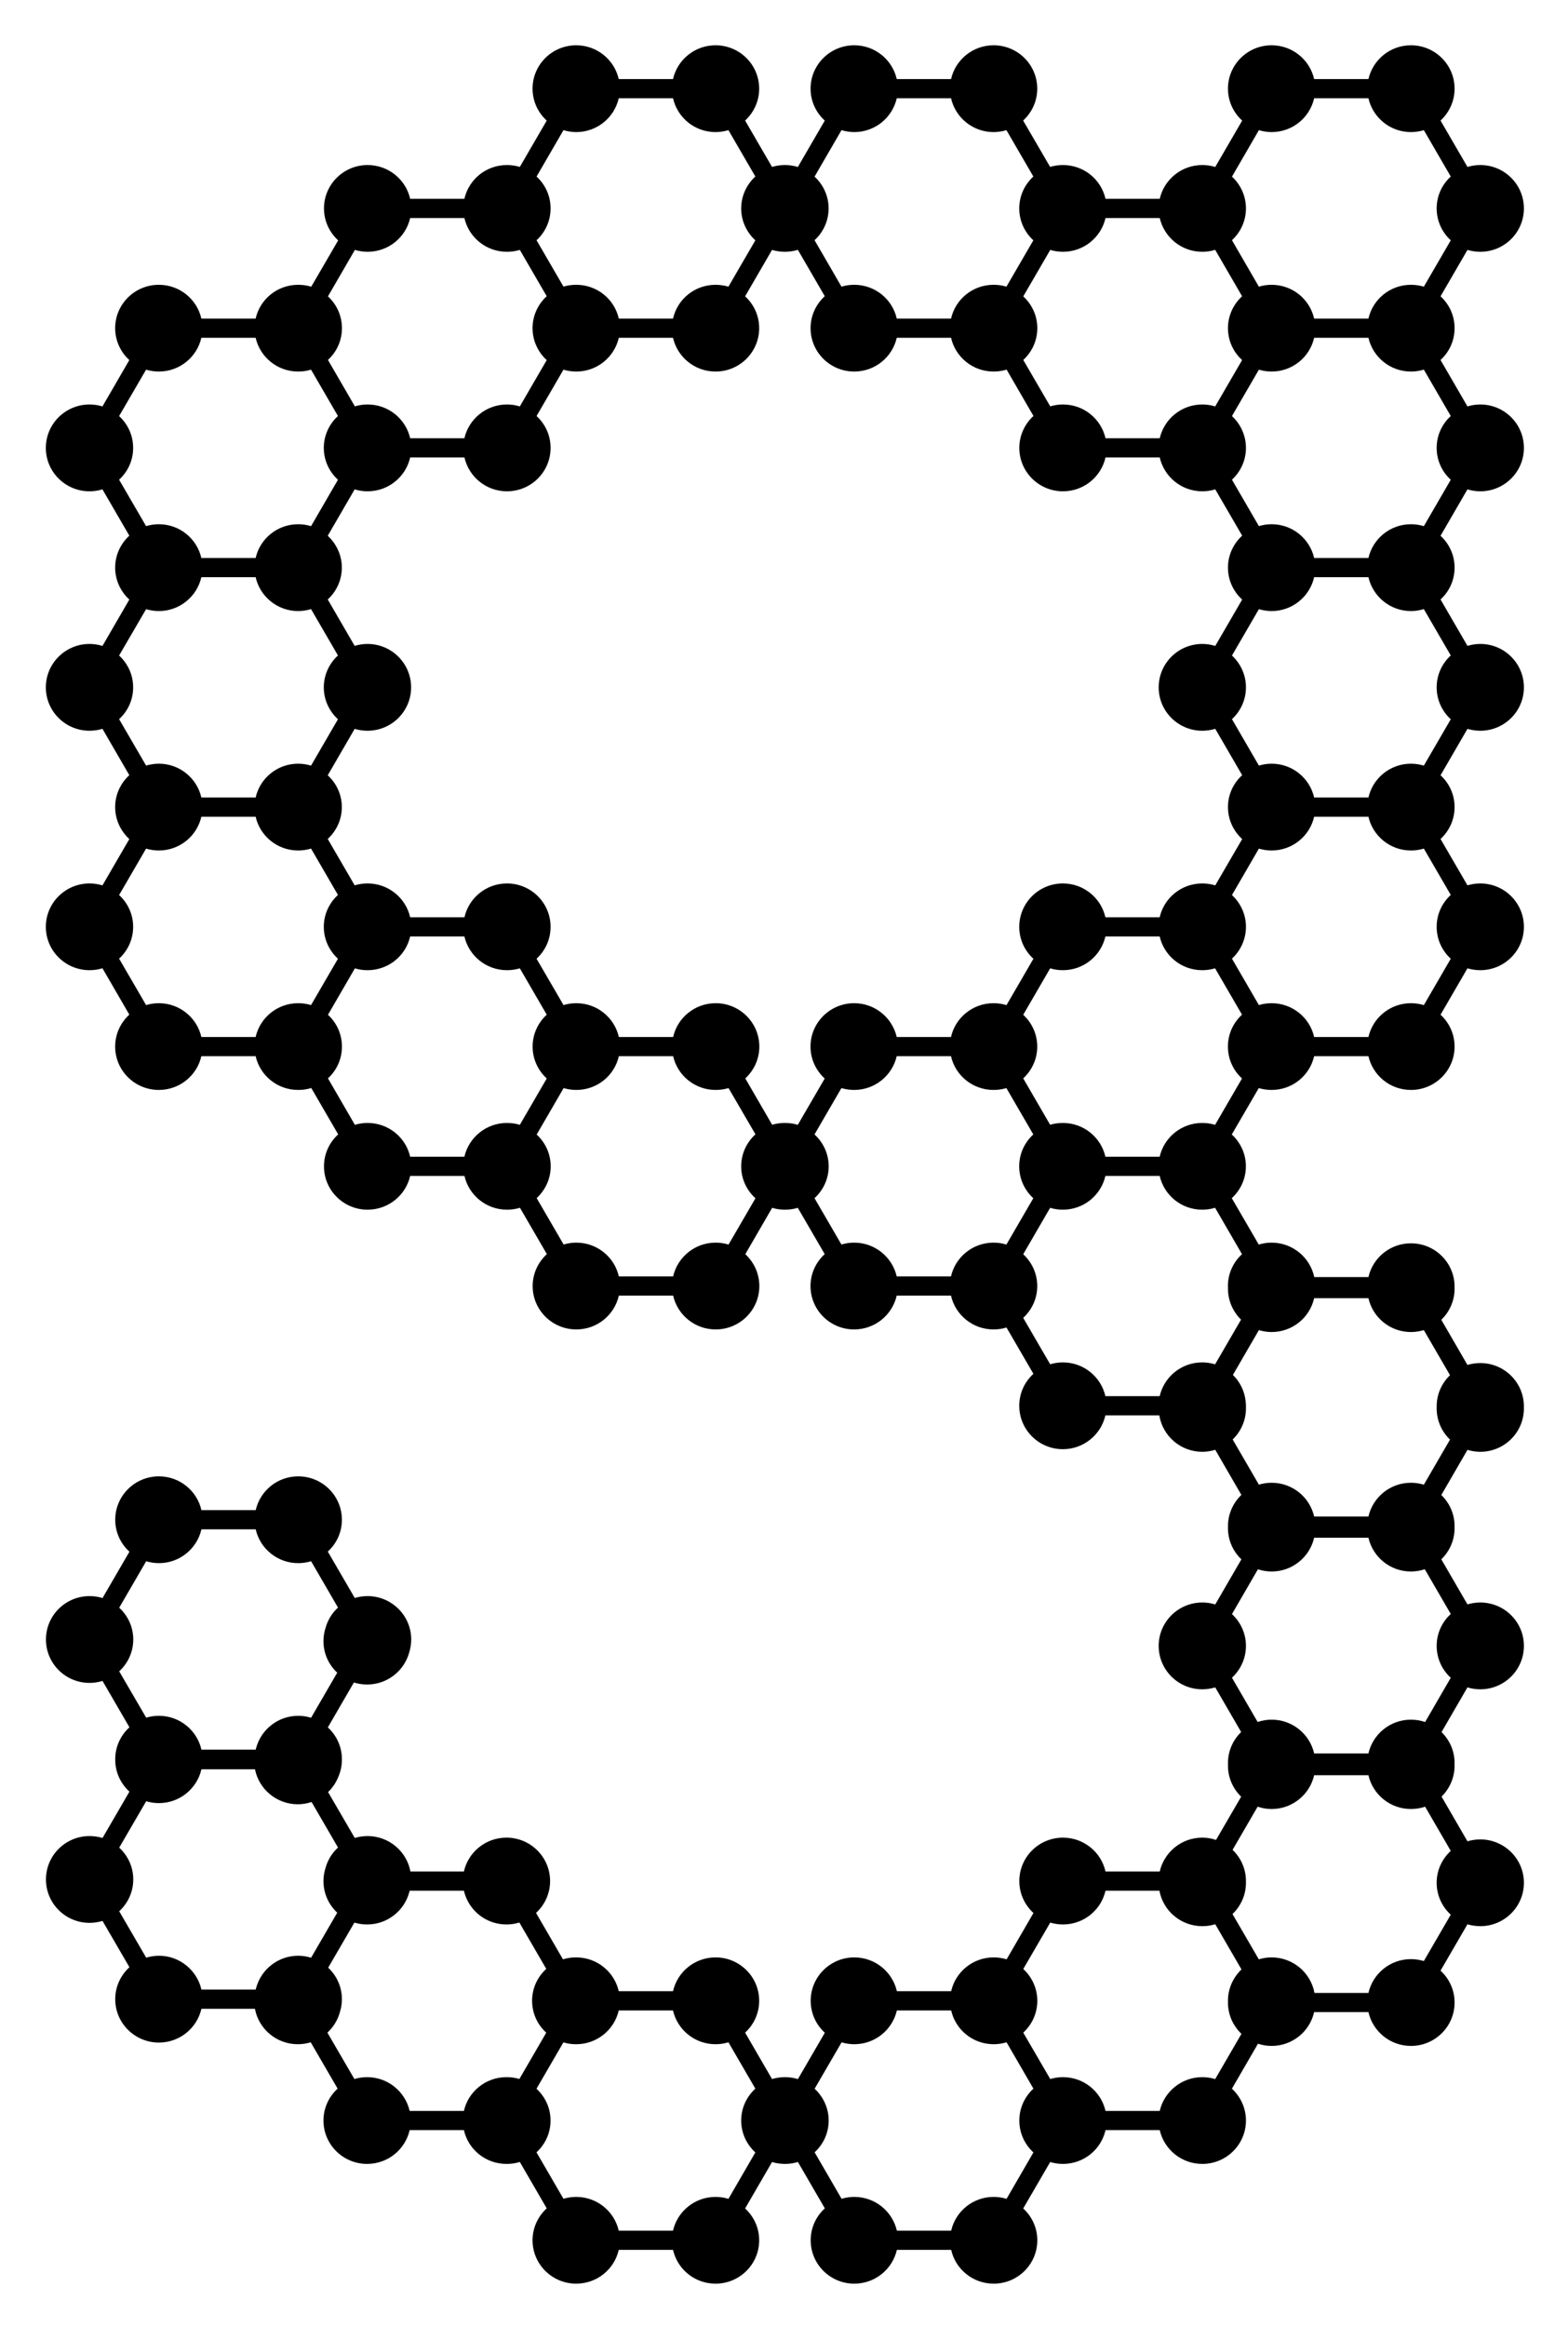 <?xml version="1.0" encoding="UTF-8"?>
<!DOCTYPE svg PUBLIC "-//W3C//DTD SVG 1.1//EN" "http://www.w3.org/Graphics/SVG/1.1/DTD/svg11.dtd">
<svg version="1.1" xmlns="http://www.w3.org/2000/svg" xmlns:xlink="http://www.w3.org/1999/xlink" x="0" y="0" width="467.16" height="693.16" viewBox="0, 0, 233.58, 346.58">
  <g id="Background">
    <rect x="0" y="0" width="233.58" height="346.58" fill="#000000" fill-opacity="0"/>
  </g>
  <g id="Layer_1">
    <path d="M216.115,275.638 C214.825,276.821 214.015,278.508 214.015,280.388 C214.015,282.271 214.825,283.954 216.115,285.138 L212.105,292.041 C211.498,291.861 210.855,291.755 210.185,291.755 C207.092,291.755 204.505,293.908 203.852,296.791 L195.815,296.791 C195.262,293.785 192.615,291.498 189.425,291.498 C188.762,291.498 188.125,291.598 187.522,291.788 L183.602,285.041 C184.835,283.864 185.605,282.211 185.605,280.388 L185.605,280.258 L185.605,280.134 C185.605,278.308 184.842,276.658 183.612,275.481 L187.348,269.054 C188.002,269.277 188.705,269.401 189.425,269.401 C192.525,269.401 195.105,267.247 195.765,264.371 L203.852,264.371 C204.505,267.247 207.092,269.401 210.185,269.401 C210.922,269.401 211.632,269.277 212.295,269.054 L216.115,275.638 z M17.758,239.42 L21.778,232.5 C22.372,232.68 23.008,232.786 23.672,232.786 C26.762,232.786 29.352,230.636 30.005,227.75 L38.092,227.75 C38.745,230.636 41.332,232.786 44.425,232.786 C45.095,232.786 45.738,232.68 46.342,232.5 L50.352,239.403 C49.468,240.21 48.815,241.26 48.492,242.443 C48.295,243.06 48.185,243.717 48.185,244.4 C48.185,246.257 48.978,247.927 50.235,249.1 L46.342,255.807 C45.738,255.627 45.095,255.52 44.425,255.52 C41.438,255.52 38.918,257.54 38.165,260.277 C38.132,260.367 38.115,260.461 38.092,260.557 L30.005,260.557 C29.352,257.674 26.762,255.52 23.672,255.52 C23.008,255.52 22.372,255.617 21.778,255.8 L17.758,248.897 C19.042,247.714 19.852,246.027 19.852,244.153 C19.852,242.28 19.042,240.597 17.758,239.42 z M23.672,291.251 C23.008,291.251 22.372,291.361 21.778,291.541 L17.758,284.628 C19.042,283.444 19.852,281.761 19.852,279.888 C19.852,278.014 19.042,276.328 17.758,275.154 L21.778,268.241 C22.372,268.424 23.008,268.521 23.672,268.521 C26.762,268.521 29.352,266.367 30.005,263.484 L37.982,263.484 C38.572,266.451 41.208,268.694 44.365,268.694 C45.078,268.694 45.772,268.571 46.415,268.357 L50.352,275.138 C49.468,275.951 48.815,276.994 48.492,278.178 C48.295,278.794 48.185,279.451 48.185,280.134 C48.185,281.991 48.978,283.658 50.235,284.841 L46.342,291.548 C45.738,291.361 45.095,291.251 44.425,291.251 C41.432,291.251 38.918,293.275 38.165,296.011 C38.132,296.101 38.115,296.191 38.092,296.291 L30.005,296.291 C29.352,293.415 26.762,291.251 23.672,291.251 z M54.685,309.332 C54.025,309.332 53.388,309.432 52.792,309.612 L48.772,302.702 C49.648,301.895 50.302,300.852 50.625,299.668 C50.825,299.061 50.932,298.401 50.932,297.721 C50.932,295.871 50.145,294.205 48.888,293.028 L52.792,286.315 C53.388,286.494 54.025,286.594 54.685,286.594 C57.678,286.594 60.198,284.581 60.952,281.844 C60.978,281.751 61.002,281.654 61.025,281.564 L69.105,281.564 C69.765,284.441 72.345,286.594 75.445,286.594 C76.108,286.594 76.752,286.494 77.365,286.304 L81.375,293.208 C80.075,294.391 79.265,296.085 79.265,297.958 C79.265,299.842 80.075,301.535 81.375,302.708 L77.372,309.605 C76.778,309.432 76.158,309.332 75.512,309.332 L75.445,309.332 C72.345,309.332 69.758,311.485 69.105,314.362 L61.025,314.362 C60.365,311.485 57.785,309.332 54.685,309.332 z M106.592,327.166 C103.492,327.166 100.912,329.319 100.252,332.196 L92.172,332.196 C91.518,329.319 88.932,327.166 85.832,327.166 C85.178,327.166 84.532,327.266 83.938,327.446 L79.918,320.525 C81.208,319.352 82.012,317.665 82.012,315.792 C82.012,313.919 81.208,312.242 79.918,311.058 L83.928,304.155 C84.508,304.328 85.128,304.428 85.765,304.428 C85.782,304.428 85.788,304.418 85.798,304.418 C85.815,304.418 85.822,304.428 85.832,304.428 C88.932,304.428 91.518,302.275 92.172,299.398 L100.252,299.398 C100.912,302.275 103.492,304.428 106.592,304.428 C107.255,304.428 107.908,304.328 108.512,304.138 L112.522,311.042 C111.232,312.225 110.412,313.912 110.412,315.792 C110.412,317.675 111.232,319.369 112.522,320.542 L108.512,327.456 C107.908,327.266 107.255,327.166 106.592,327.166 z M148.025,327.166 C144.925,327.166 142.345,329.319 141.692,332.196 L133.605,332.196 C132.945,329.319 130.355,327.166 127.262,327.166 C126.602,327.166 125.965,327.266 125.368,327.446 L121.352,320.525 C122.632,319.352 123.445,317.665 123.445,315.792 C123.445,313.919 122.632,312.242 121.352,311.058 L125.368,304.148 C125.965,304.328 126.602,304.428 127.262,304.428 C130.355,304.428 132.945,302.275 133.605,299.398 L141.692,299.398 C142.345,302.275 144.925,304.428 148.025,304.428 C148.685,304.428 149.332,304.328 149.942,304.138 L153.945,311.042 C152.662,312.225 151.845,313.912 151.845,315.792 C151.845,317.675 152.662,319.369 153.945,320.542 L149.942,327.456 C149.332,327.266 148.685,327.166 148.025,327.166 z M179.105,309.332 C176.005,309.332 173.425,311.485 172.762,314.362 L164.685,314.362 C164.032,311.485 161.445,309.332 158.345,309.332 C157.692,309.332 157.045,309.432 156.452,309.612 L152.432,302.702 C153.722,301.518 154.525,299.831 154.525,297.958 C154.525,296.085 153.712,294.408 152.432,293.225 L156.452,286.315 C157.045,286.494 157.692,286.594 158.345,286.594 C161.445,286.594 164.032,284.441 164.685,281.564 L172.715,281.564 C173.268,284.571 175.922,286.848 179.105,286.848 C179.775,286.848 180.418,286.748 181.032,286.561 L184.942,293.291 C183.702,294.475 182.925,296.125 182.925,297.958 C182.925,298.008 182.932,298.048 182.932,298.091 C182.932,298.131 182.925,298.171 182.925,298.221 C182.925,300.055 183.702,301.705 184.935,302.882 L181.022,309.622 C180.418,309.432 179.765,309.332 179.105,309.332 z M210.185,78.069 C207.092,78.069 204.505,80.223 203.852,83.099 L195.765,83.099 C195.112,80.223 192.525,78.069 189.425,78.069 C188.772,78.069 188.135,78.169 187.532,78.349 L183.522,71.439 C184.795,70.256 185.605,68.579 185.605,66.706 C185.605,64.832 184.795,63.146 183.522,61.962 L187.532,55.052 C188.135,55.232 188.772,55.332 189.425,55.332 C192.525,55.332 195.112,53.179 195.765,50.302 L203.852,50.302 C204.505,53.179 207.092,55.332 210.185,55.332 C210.855,55.332 211.498,55.232 212.105,55.042 L216.115,61.956 C214.825,63.129 214.015,64.822 214.015,66.706 C214.015,68.579 214.825,70.272 216.115,71.446 L212.105,78.359 C211.498,78.169 210.855,78.069 210.185,78.069 z M179.088,167.232 C175.995,167.232 173.408,169.375 172.755,172.262 L164.668,172.262 C164.015,169.375 161.428,167.232 158.335,167.232 L158.328,167.232 C157.665,167.232 157.038,167.322 156.435,167.502 L152.425,160.591 C153.705,159.415 154.515,157.731 154.515,155.858 C154.515,153.985 153.705,152.298 152.425,151.124 L156.442,144.204 C157.038,144.391 157.675,144.481 158.335,144.481 C161.428,144.481 164.015,142.338 164.668,139.454 L172.755,139.454 C173.408,142.338 175.995,144.481 179.088,144.481 L179.105,144.481 C179.765,144.481 180.412,144.384 181.008,144.204 L185.018,151.108 C183.728,152.291 182.918,153.975 182.918,155.858 C182.918,157.738 183.728,159.425 185.018,160.608 L181.008,167.512 C180.402,167.328 179.758,167.232 179.088,167.232 z M179.105,37.498 C179.765,37.498 180.418,37.398 181.022,37.208 L185.032,44.122 C183.745,45.295 182.925,46.989 182.925,48.872 C182.925,50.752 183.735,52.439 185.032,53.622 L181.022,60.526 C180.418,60.336 179.765,60.236 179.105,60.236 C176.005,60.236 173.425,62.389 172.762,65.266 L164.685,65.266 C164.032,62.389 161.445,60.236 158.345,60.236 C157.692,60.236 157.045,60.336 156.452,60.516 L152.432,53.605 C153.722,52.422 154.525,50.745 154.525,48.872 C154.525,46.999 153.712,45.312 152.432,44.138 L156.452,37.218 C157.045,37.398 157.682,37.498 158.335,37.498 L158.345,37.498 C161.445,37.498 164.032,35.345 164.685,32.468 L172.762,32.468 C173.425,35.345 176.005,37.498 179.105,37.498 z M185.042,89.29 L181.032,96.193 C180.418,96.003 179.775,95.896 179.105,95.896 C175.515,95.896 172.605,98.79 172.605,102.363 C172.605,105.93 175.515,108.823 179.105,108.823 C179.775,108.823 180.418,108.723 181.032,108.537 L185.042,115.44 C183.745,116.614 182.925,118.307 182.925,120.19 C182.925,122.08 183.745,123.764 185.042,124.957 L181.032,131.851 C180.418,131.661 179.775,131.564 179.105,131.564 L179.088,131.564 C175.995,131.564 173.408,133.717 172.755,136.601 L164.668,136.601 C164.015,133.717 161.428,131.564 158.335,131.564 C154.748,131.564 151.835,134.457 151.835,138.024 C151.835,139.914 152.648,141.598 153.945,142.781 L149.935,149.684 C149.322,149.494 148.678,149.398 148.008,149.398 L147.998,149.398 C144.908,149.398 142.318,151.551 141.665,154.428 L133.582,154.428 C132.918,151.551 130.338,149.398 127.238,149.398 C123.652,149.398 120.738,152.291 120.738,155.858 C120.738,157.738 121.558,159.431 122.855,160.615 L118.845,167.512 C118.242,167.328 117.598,167.232 116.935,167.232 L116.918,167.232 C116.258,167.232 115.628,167.322 115.025,167.502 L111.025,160.598 C112.305,159.415 113.115,157.731 113.115,155.858 C113.115,152.291 110.205,149.398 106.608,149.398 C103.518,149.398 100.928,151.551 100.275,154.428 L92.188,154.428 C91.535,151.551 88.955,149.398 85.855,149.398 L85.848,149.398 C85.185,149.398 84.542,149.494 83.945,149.678 L79.928,142.774 C81.218,141.591 82.018,139.904 82.018,138.024 C82.018,134.457 79.108,131.564 75.522,131.564 C72.428,131.564 69.842,133.717 69.188,136.601 L61.102,136.601 C60.448,133.717 57.858,131.564 54.758,131.564 L54.742,131.564 C54.072,131.564 53.435,131.661 52.832,131.844 L48.822,124.94 C50.105,123.757 50.922,122.07 50.922,120.19 C50.922,118.317 50.105,116.63 48.822,115.457 L52.832,108.543 C53.435,108.723 54.072,108.823 54.742,108.823 C58.332,108.823 61.242,105.93 61.242,102.363 C61.242,98.79 58.332,95.896 54.742,95.896 C54.072,95.896 53.435,96.003 52.832,96.183 L48.822,89.273 C50.105,88.096 50.922,86.413 50.922,84.529 C50.922,82.656 50.105,80.973 48.822,79.789 L52.832,72.876 C53.435,73.066 54.072,73.166 54.742,73.166 L54.758,73.166 C57.858,73.166 60.448,71.012 61.102,68.126 L69.188,68.126 C69.842,71.012 72.428,73.166 75.522,73.166 C79.108,73.166 82.018,70.272 82.018,66.706 C82.018,64.822 81.218,63.139 79.928,61.956 L83.938,55.052 C84.542,55.232 85.178,55.332 85.832,55.332 L85.848,55.332 C88.942,55.332 91.528,53.179 92.182,50.302 L100.252,50.302 C100.912,53.179 103.492,55.332 106.592,55.332 C110.182,55.332 113.092,52.439 113.092,48.872 C113.092,46.989 112.282,45.305 110.998,44.128 L115.008,37.218 C115.615,37.398 116.252,37.498 116.912,37.498 L116.928,37.498 C117.598,37.498 118.242,37.398 118.855,37.208 L122.865,44.112 C121.565,45.295 120.748,46.982 120.748,48.872 C120.748,52.439 123.658,55.332 127.255,55.332 C130.348,55.332 132.935,53.179 133.588,50.302 L141.675,50.302 C142.328,53.179 144.915,55.332 148.008,55.332 L148.025,55.332 C148.695,55.332 149.338,55.232 149.952,55.042 L153.952,61.946 C152.662,63.129 151.845,64.816 151.845,66.706 C151.845,70.272 154.755,73.166 158.345,73.166 C161.445,73.166 164.032,71.012 164.685,68.126 L172.762,68.126 C173.425,71.012 176.005,73.166 179.105,73.166 C179.775,73.166 180.418,73.066 181.032,72.876 L185.042,79.773 C183.745,80.956 182.925,82.649 182.925,84.529 C182.925,86.419 183.745,88.106 185.042,89.29 z M106.608,185.055 C103.518,185.055 100.928,187.209 100.275,190.085 L92.188,190.085 C91.535,187.209 88.955,185.055 85.855,185.055 C85.195,185.055 84.558,185.155 83.962,185.335 L79.945,178.425 C81.225,177.242 82.035,175.565 82.035,173.692 C82.035,171.815 81.225,170.132 79.945,168.958 L83.962,162.038 C84.558,162.218 85.195,162.315 85.848,162.315 L85.855,162.315 C88.955,162.315 91.535,160.171 92.188,157.288 L100.275,157.288 C100.928,160.171 103.518,162.315 106.608,162.315 C107.278,162.315 107.925,162.218 108.528,162.038 L112.538,168.925 C111.232,170.108 110.412,171.802 110.412,173.692 C110.412,175.582 111.232,177.265 112.538,178.448 L108.528,185.345 C107.925,185.155 107.278,185.055 106.608,185.055 z M127.238,185.055 C126.585,185.055 125.948,185.155 125.345,185.335 L121.335,178.432 C122.625,177.258 123.445,175.572 123.445,173.692 C123.445,171.808 122.625,170.125 121.335,168.942 L125.345,162.038 C125.948,162.218 126.585,162.315 127.238,162.315 C130.338,162.315 132.918,160.171 133.582,157.288 L141.665,157.288 C142.318,160.171 144.908,162.315 147.998,162.315 L148.008,162.315 C148.678,162.315 149.315,162.218 149.918,162.038 L153.928,168.942 C152.638,170.125 151.828,171.808 151.828,173.692 C151.828,175.572 152.638,177.258 153.928,178.442 L149.918,185.345 C149.315,185.155 148.678,185.055 148.008,185.055 L147.998,185.055 C144.908,185.055 142.318,187.209 141.665,190.085 L133.582,190.085 C132.918,187.209 130.338,185.055 127.238,185.055 z M189.425,19.671 C192.525,19.671 195.112,17.518 195.765,14.634 L203.852,14.634 C204.505,17.518 207.092,19.671 210.185,19.671 C210.855,19.671 211.498,19.564 212.105,19.384 L216.115,26.288 C214.825,27.471 214.015,29.155 214.015,31.038 C214.015,32.918 214.825,34.605 216.115,35.788 L212.105,42.692 C211.498,42.512 210.855,42.412 210.185,42.412 C207.092,42.412 204.505,44.555 203.852,47.442 L195.765,47.442 C195.105,44.555 192.525,42.412 189.425,42.412 C188.772,42.412 188.135,42.502 187.532,42.692 L183.522,35.772 C184.795,34.595 185.605,32.911 185.605,31.038 C185.605,29.165 184.795,27.478 183.522,26.305 L187.532,19.384 C188.135,19.564 188.772,19.671 189.425,19.671 z M127.255,19.671 C130.348,19.671 132.935,17.518 133.588,14.634 L141.675,14.634 C142.328,17.518 144.915,19.671 148.008,19.671 C148.678,19.671 149.322,19.564 149.925,19.384 L153.935,26.288 C152.648,27.471 151.835,29.155 151.835,31.038 C151.835,32.918 152.648,34.605 153.935,35.788 L149.925,42.692 C149.322,42.502 148.685,42.412 148.025,42.412 L148.008,42.412 C144.915,42.412 142.328,44.555 141.675,47.442 L133.588,47.442 C132.935,44.555 130.348,42.412 127.255,42.412 C126.595,42.412 125.958,42.502 125.355,42.692 L121.342,35.772 C122.625,34.595 123.435,32.911 123.435,31.038 C123.435,29.165 122.625,27.478 121.342,26.305 L125.355,19.384 C125.958,19.564 126.595,19.671 127.255,19.671 z M85.832,19.671 C88.932,19.671 91.518,17.518 92.172,14.634 L100.258,14.634 C100.912,17.518 103.492,19.671 106.592,19.671 C107.255,19.671 107.908,19.564 108.512,19.384 L112.522,26.288 C111.232,27.471 110.412,29.155 110.412,31.038 C110.412,32.918 111.232,34.605 112.522,35.788 L108.512,42.692 C107.908,42.512 107.255,42.412 106.592,42.412 C103.492,42.412 100.912,44.555 100.258,47.442 L92.182,47.442 C91.528,44.555 88.942,42.412 85.848,42.412 L85.832,42.412 C85.178,42.412 84.542,42.502 83.938,42.682 L79.928,35.778 C81.218,34.595 82.018,32.911 82.018,31.038 C82.018,29.155 81.218,27.471 79.928,26.295 L83.938,19.384 C84.532,19.564 85.178,19.671 85.832,19.671 z M54.758,37.498 C57.858,37.498 60.448,35.345 61.102,32.468 L69.178,32.468 C69.832,35.345 72.412,37.498 75.512,37.498 L75.522,37.498 C76.192,37.498 76.828,37.398 77.438,37.218 L81.442,44.112 C80.152,45.295 79.332,46.982 79.332,48.872 C79.332,50.752 80.152,52.445 81.442,53.629 L77.438,60.526 C76.835,60.336 76.192,60.236 75.522,60.236 C72.428,60.236 69.842,62.389 69.178,65.266 L61.102,65.266 C60.448,62.389 57.858,60.236 54.758,60.236 L54.742,60.236 C54.088,60.236 53.462,60.336 52.865,60.516 L48.855,53.605 C50.138,52.422 50.938,50.745 50.938,48.872 C50.938,46.999 50.138,45.312 48.855,44.138 L52.865,37.218 C53.468,37.398 54.105,37.498 54.758,37.498 z M17.742,61.962 L21.762,55.052 C22.365,55.232 23.002,55.332 23.662,55.332 C26.755,55.332 29.342,53.179 29.995,50.302 L38.082,50.302 C38.735,53.179 41.315,55.332 44.415,55.332 L44.442,55.332 C45.102,55.332 45.738,55.232 46.335,55.052 L50.345,61.956 C49.055,63.129 48.235,64.822 48.235,66.706 C48.235,68.579 49.055,70.272 50.345,71.446 L46.335,78.359 C45.732,78.169 45.085,78.069 44.415,78.069 C41.315,78.069 38.735,80.223 38.082,83.099 L29.995,83.099 C29.342,80.223 26.755,78.069 23.662,78.069 C23.002,78.069 22.365,78.169 21.762,78.349 L17.742,71.439 C19.032,70.256 19.835,68.579 19.835,66.706 C19.835,64.832 19.032,63.146 17.742,61.962 z M17.742,97.623 L21.762,90.72 C22.365,90.89 23.002,91 23.662,91 C26.755,91 29.342,88.836 29.995,85.959 L38.082,85.959 C38.735,88.836 41.315,91 44.415,91 C45.085,91 45.732,90.89 46.335,90.71 L50.345,97.613 C49.055,98.79 48.235,100.483 48.235,102.363 C48.235,104.247 49.055,105.93 50.345,107.113 L46.335,114.017 C45.732,113.837 45.085,113.73 44.415,113.73 C41.315,113.73 38.735,115.884 38.082,118.767 L29.995,118.767 C29.342,115.884 26.755,113.73 23.662,113.73 C23.002,113.73 22.365,113.837 21.762,114.01 L17.742,107.097 C19.032,105.923 19.835,104.237 19.835,102.363 C19.835,100.49 19.032,98.806 17.742,97.623 z M23.662,149.398 C23.002,149.398 22.365,149.494 21.762,149.678 L17.742,142.764 C19.032,141.581 19.835,139.897 19.835,138.024 C19.835,136.151 19.032,134.474 17.742,133.291 L21.762,126.377 C22.365,126.557 23.002,126.657 23.662,126.657 C26.755,126.657 29.342,124.504 29.995,121.627 L38.082,121.627 C38.735,124.504 41.315,126.657 44.415,126.657 C45.085,126.657 45.732,126.557 46.335,126.371 L50.345,133.274 C49.055,134.457 48.235,136.141 48.235,138.024 C48.235,139.904 49.055,141.598 50.345,142.774 L46.335,149.678 C45.738,149.494 45.102,149.398 44.442,149.398 L44.415,149.398 C41.315,149.398 38.735,151.551 38.082,154.428 L29.995,154.428 C29.342,151.551 26.755,149.398 23.662,149.398 z M54.758,167.232 C54.105,167.232 53.468,167.328 52.865,167.512 L48.855,160.591 C50.138,159.415 50.938,157.731 50.938,155.858 C50.938,153.985 50.138,152.298 48.855,151.124 L52.865,144.211 C53.462,144.391 54.088,144.481 54.742,144.481 L54.758,144.481 C57.858,144.481 60.448,142.338 61.102,139.454 L69.178,139.454 C69.842,142.338 72.428,144.481 75.522,144.481 C76.192,144.481 76.835,144.384 77.438,144.204 L81.448,151.108 C80.158,152.291 79.342,153.975 79.342,155.858 C79.342,157.738 80.158,159.425 81.448,160.608 L77.438,167.512 C76.835,167.328 76.198,167.232 75.528,167.232 L75.522,167.232 C72.428,167.232 69.842,169.375 69.178,172.262 L61.102,172.262 C60.448,169.375 57.858,167.232 54.758,167.232 z M182.918,191.525 C182.918,191.622 182.925,191.729 182.932,191.829 C182.932,191.852 182.925,191.879 182.925,191.909 C182.925,193.709 183.678,195.346 184.875,196.522 L181.008,203.179 C180.402,202.989 179.758,202.889 179.088,202.889 C175.995,202.889 173.408,205.042 172.755,207.919 L164.668,207.919 C164.015,205.042 161.428,202.889 158.335,202.889 C157.675,202.889 157.038,202.989 156.442,203.169 L152.425,196.259 C153.705,195.076 154.515,193.399 154.515,191.525 C154.515,189.649 153.705,187.965 152.425,186.782 L156.435,179.872 C157.038,180.052 157.665,180.149 158.328,180.149 L158.335,180.149 C161.428,180.149 164.015,177.995 164.668,175.122 L172.755,175.122 C173.408,177.995 175.995,180.149 179.088,180.149 C179.758,180.149 180.402,180.052 181.008,179.862 L185.018,186.775 C183.728,187.949 182.918,189.642 182.918,191.525 z M216.115,249.857 L212.295,256.447 C211.632,256.217 210.922,256.094 210.185,256.094 C207.092,256.094 204.505,258.247 203.852,261.124 L195.765,261.124 C195.112,258.247 192.525,256.094 189.425,256.094 C188.705,256.094 188.002,256.217 187.348,256.44 L183.522,249.85 C184.795,248.667 185.605,246.98 185.605,245.107 C185.605,243.233 184.795,241.557 183.522,240.373 L187.388,233.7 C188.035,233.913 188.722,234.03 189.425,234.03 C192.525,234.03 195.105,231.876 195.765,229 L203.852,229 C204.505,231.876 207.092,234.03 210.185,234.03 C210.905,234.03 211.598,233.907 212.245,233.693 L216.115,240.357 C214.825,241.54 214.015,243.227 214.015,245.107 C214.015,246.99 214.825,248.684 216.115,249.857 z M210.185,198.369 C210.855,198.369 211.498,198.262 212.105,198.082 L216.005,204.796 C214.775,205.972 214.015,207.623 214.015,209.449 C214.015,209.496 214.015,209.546 214.022,209.589 C214.015,209.636 214.015,209.686 214.015,209.736 C214.015,211.569 214.775,213.213 216.005,214.386 L212.105,221.103 C211.498,220.913 210.855,220.813 210.185,220.813 C207.092,220.813 204.505,222.966 203.852,225.843 L195.765,225.843 C195.112,222.966 192.525,220.813 189.425,220.813 C188.772,220.813 188.135,220.913 187.532,221.093 L183.628,214.369 C184.842,213.196 185.605,211.559 185.605,209.736 L185.605,209.589 L185.605,209.449 C185.605,209.203 185.588,208.956 185.562,208.716 C185.415,207.173 184.712,205.782 183.662,204.756 L187.532,198.082 C188.135,198.262 188.772,198.369 189.425,198.369 C192.525,198.369 195.112,196.216 195.765,193.332 L203.852,193.332 C204.505,196.216 207.092,198.369 210.185,198.369 z M216.115,142.774 L212.105,149.684 C211.498,149.494 210.855,149.398 210.185,149.398 C207.092,149.398 204.505,151.551 203.852,154.428 L195.765,154.428 C195.112,151.551 192.525,149.398 189.425,149.398 L189.415,149.398 C188.762,149.398 188.125,149.494 187.532,149.678 L183.522,142.764 C184.795,141.581 185.605,139.897 185.605,138.024 C185.605,136.151 184.795,134.474 183.522,133.291 L187.532,126.377 C188.135,126.557 188.772,126.657 189.425,126.657 C192.525,126.657 195.112,124.504 195.765,121.627 L203.852,121.627 C204.505,124.504 207.092,126.657 210.185,126.657 C210.855,126.657 211.498,126.557 212.105,126.371 L216.115,133.274 C214.825,134.457 214.015,136.141 214.015,138.024 C214.015,139.904 214.825,141.598 216.115,142.774 z M216.115,107.113 L212.105,114.017 C211.498,113.837 210.855,113.73 210.185,113.73 C207.092,113.73 204.505,115.884 203.852,118.767 L195.765,118.767 C195.112,115.884 192.525,113.73 189.425,113.73 C188.772,113.73 188.135,113.837 187.532,114.01 L183.522,107.097 C184.795,105.923 185.605,104.237 185.605,102.363 C185.605,100.49 184.795,98.806 183.522,97.623 L187.532,90.72 C188.135,90.89 188.772,91 189.425,91 C192.525,91 195.112,88.836 195.765,85.959 L203.852,85.959 C204.505,88.836 207.092,91 210.185,91 C210.855,91 211.498,90.89 212.105,90.71 L216.115,97.613 C214.825,98.79 214.015,100.483 214.015,102.363 C214.015,104.247 214.825,105.93 216.115,107.113 z M220.512,73.166 C224.102,73.166 227.012,70.272 227.012,66.706 C227.012,63.129 224.102,60.236 220.512,60.236 C219.852,60.236 219.215,60.336 218.602,60.526 L214.592,53.612 C215.882,52.429 216.685,50.745 216.685,48.872 C216.685,46.989 215.882,45.305 214.592,44.128 L218.602,37.218 C219.215,37.398 219.852,37.498 220.512,37.498 C224.102,37.498 227.012,34.605 227.012,31.038 C227.012,27.471 224.102,24.578 220.512,24.578 C219.852,24.578 219.215,24.678 218.602,24.858 L214.592,17.954 C215.882,16.761 216.685,15.078 216.685,13.204 C216.685,9.638 213.775,6.744 210.185,6.744 C207.092,6.744 204.505,8.898 203.852,11.781 L195.765,11.781 C195.112,8.898 192.525,6.744 189.425,6.744 C185.835,6.744 182.925,9.638 182.925,13.204 C182.925,15.084 183.745,16.778 185.042,17.961 L181.032,24.865 C180.407,24.674 179.758,24.578 179.105,24.578 C176.005,24.578 173.425,26.721 172.762,29.608 L164.685,29.608 C164.032,26.721 161.445,24.578 158.345,24.578 L158.335,24.578 C157.675,24.578 157.028,24.678 156.435,24.858 L152.415,17.954 C153.705,16.761 154.515,15.084 154.515,13.204 C154.515,9.638 151.605,6.744 148.008,6.744 C144.915,6.744 142.328,8.898 141.675,11.781 L133.588,11.781 C132.935,8.898 130.348,6.744 127.255,6.744 C123.658,6.744 120.748,9.638 120.748,13.204 C120.748,15.084 121.565,16.778 122.865,17.961 L118.855,24.865 C118.231,24.674 117.581,24.578 116.928,24.578 L116.912,24.578 C116.252,24.578 115.615,24.678 115.008,24.858 L110.998,17.954 C112.282,16.761 113.092,15.084 113.092,13.204 C113.092,9.638 110.182,6.744 106.592,6.744 C103.492,6.744 100.912,8.898 100.252,11.781 L92.172,11.781 C91.518,8.898 88.932,6.744 85.832,6.744 C82.242,6.744 79.332,9.638 79.332,13.204 C79.332,15.084 80.152,16.778 81.442,17.961 L77.438,24.858 C76.828,24.678 76.192,24.578 75.522,24.578 L75.512,24.578 C72.412,24.578 69.832,26.721 69.178,29.608 L61.102,29.608 C60.448,26.721 57.858,24.578 54.758,24.578 C51.172,24.578 48.262,27.471 48.262,31.038 C48.262,32.918 49.078,34.612 50.378,35.795 L46.368,42.692 C45.755,42.512 45.112,42.412 44.442,42.412 L44.415,42.412 C41.315,42.412 38.735,44.555 38.082,47.442 L29.995,47.442 C29.342,44.555 26.755,42.412 23.662,42.412 C20.065,42.412 17.155,45.305 17.155,48.872 C17.155,50.752 17.975,52.445 19.265,53.622 L15.262,60.526 C14.652,60.336 14.005,60.236 13.335,60.236 C9.748,60.236 6.828,63.129 6.828,66.706 C6.828,70.272 9.748,73.166 13.335,73.166 C14.005,73.166 14.652,73.066 15.262,72.876 L19.265,79.773 C17.975,80.956 17.155,82.649 17.155,84.529 C17.155,86.419 17.975,88.106 19.265,89.29 L15.262,96.193 C14.652,96.003 14.005,95.896 13.335,95.896 C9.748,95.896 6.828,98.79 6.828,102.363 C6.828,105.93 9.748,108.823 13.335,108.823 C14.005,108.823 14.652,108.723 15.262,108.537 L19.265,115.44 C17.975,116.614 17.155,118.307 17.155,120.19 C17.155,122.08 17.975,123.764 19.265,124.957 L15.262,131.851 C14.652,131.661 14.005,131.564 13.335,131.564 C9.748,131.564 6.828,134.457 6.828,138.024 C6.828,141.591 9.748,144.481 13.335,144.481 C14.005,144.481 14.652,144.384 15.262,144.194 L19.265,151.098 C17.975,152.281 17.155,153.975 17.155,155.858 C17.155,159.425 20.065,162.315 23.662,162.315 C26.755,162.315 29.342,160.171 29.995,157.288 L38.082,157.288 C38.735,160.171 41.315,162.315 44.415,162.315 L44.442,162.315 C45.112,162.315 45.755,162.218 46.368,162.028 L50.378,168.932 C49.078,170.115 48.262,171.808 48.262,173.692 C48.262,177.258 51.172,180.149 54.758,180.149 C57.858,180.149 60.448,177.995 61.102,175.122 L69.188,175.122 C69.842,177.995 72.428,180.149 75.522,180.149 L75.528,180.149 C76.198,180.149 76.852,180.052 77.455,179.862 L81.465,186.765 C80.175,187.949 79.348,189.635 79.348,191.525 C79.348,195.092 82.268,197.982 85.855,197.982 C88.955,197.982 91.535,195.829 92.188,192.945 L100.275,192.945 C100.928,195.829 103.518,197.982 106.608,197.982 C110.205,197.982 113.115,195.092 113.115,191.525 C113.115,189.642 112.305,187.959 111.025,186.775 L115.025,179.872 C115.628,180.052 116.258,180.149 116.918,180.149 L116.935,180.149 C117.598,180.149 118.242,180.052 118.845,179.872 L122.855,186.765 C121.558,187.949 120.738,189.635 120.738,191.525 C120.738,195.092 123.652,197.982 127.238,197.982 C130.338,197.982 132.918,195.829 133.582,192.945 L141.665,192.945 C142.318,195.829 144.908,197.982 147.998,197.982 L148.008,197.982 C148.678,197.982 149.322,197.886 149.935,197.696 L153.945,204.592 C152.648,205.776 151.835,207.466 151.835,209.349 C151.835,212.926 154.748,215.816 158.335,215.816 C161.428,215.816 164.015,213.656 164.668,210.779 L172.698,210.779 C173.202,213.853 175.872,216.203 179.105,216.203 C179.775,216.203 180.418,216.096 181.032,215.906 L184.925,222.623 C183.702,223.796 182.925,225.45 182.925,227.283 C182.925,227.33 182.932,227.373 182.932,227.423 C182.932,227.47 182.925,227.52 182.925,227.57 C182.925,229.403 183.695,231.046 184.925,232.22 L181.032,238.937 C180.418,238.747 179.775,238.647 179.105,238.647 C175.515,238.647 172.605,241.54 172.605,245.107 C172.605,248.684 175.515,251.574 179.105,251.574 C179.775,251.574 180.418,251.467 181.032,251.287 L184.892,257.937 C183.685,259.104 182.925,260.747 182.925,262.554 C182.925,262.621 182.932,262.687 182.932,262.751 C182.932,262.811 182.925,262.874 182.925,262.941 C182.925,264.757 183.685,266.394 184.892,267.567 L181.148,274.004 C180.512,273.788 179.815,273.664 179.105,273.664 C176.005,273.664 173.425,275.818 172.762,278.704 L164.685,278.704 C164.032,275.818 161.445,273.664 158.345,273.664 C154.755,273.664 151.845,276.558 151.845,280.134 C151.845,282.014 152.662,283.708 153.952,284.884 L149.952,291.788 C149.338,291.598 148.695,291.498 148.025,291.498 C144.925,291.498 142.345,293.651 141.692,296.528 L133.605,296.528 C132.945,293.651 130.355,291.498 127.262,291.498 C123.675,291.498 120.765,294.391 120.765,297.958 C120.765,299.848 121.575,301.535 122.872,302.718 L118.862,309.622 C118.258,309.432 117.605,309.332 116.935,309.332 L116.912,309.332 C116.252,309.332 115.615,309.432 115.008,309.612 L110.998,302.702 C112.282,301.525 113.092,299.842 113.092,297.958 C113.092,294.391 110.182,291.498 106.592,291.498 C103.492,291.498 100.912,293.651 100.258,296.528 L92.172,296.528 C91.518,293.651 88.932,291.498 85.832,291.498 L85.765,291.498 C85.105,291.498 84.468,291.598 83.865,291.788 L79.852,284.874 C81.135,283.691 81.945,282.008 81.945,280.134 C81.945,276.558 79.035,273.664 75.445,273.664 C72.345,273.664 69.758,275.818 69.105,278.704 L61.142,278.704 C60.582,275.704 57.935,273.428 54.752,273.428 C54.088,273.428 53.452,273.528 52.848,273.708 L48.872,266.877 C49.542,266.237 50.062,265.464 50.402,264.601 C50.742,263.821 50.932,262.957 50.932,262.061 C50.932,262.044 50.922,262.037 50.922,262.021 C50.922,262.011 50.932,261.997 50.932,261.987 C50.932,260.107 50.122,258.42 48.838,257.247 L52.718,250.557 C53.338,250.754 53.998,250.86 54.685,250.86 C57.678,250.86 60.198,248.847 60.952,246.11 C61.142,245.493 61.258,244.837 61.258,244.153 C61.258,240.587 58.338,237.693 54.752,237.693 C54.088,237.693 53.452,237.793 52.848,237.973 L48.832,231.063 C50.122,229.886 50.932,228.203 50.932,226.33 C50.932,222.753 48.022,219.859 44.425,219.859 C41.332,219.859 38.745,222.013 38.092,224.89 L30.005,224.89 C29.352,222.013 26.762,219.859 23.672,219.859 C20.082,219.859 17.165,222.753 17.165,226.33 C17.165,228.21 17.982,229.903 19.282,231.08 L15.272,237.983 C14.658,237.793 14.015,237.693 13.345,237.693 C9.755,237.693 6.845,240.587 6.845,244.153 C6.845,247.73 9.755,250.62 13.345,250.62 C14.015,250.62 14.658,250.514 15.272,250.327 L19.282,257.23 C17.982,258.414 17.165,260.097 17.165,261.987 C17.165,261.997 17.172,262.011 17.172,262.021 C17.172,262.037 17.165,262.044 17.165,262.061 C17.165,263.944 17.982,265.627 19.282,266.811 L15.272,273.714 C14.647,273.524 13.998,273.427 13.345,273.428 C9.755,273.428 6.845,276.321 6.845,279.888 C6.845,283.461 9.755,286.355 13.345,286.355 C14.015,286.355 14.658,286.248 15.272,286.068 L19.282,292.961 C17.982,294.145 17.165,295.838 17.165,297.721 C17.165,301.288 20.082,304.182 23.672,304.182 C26.762,304.182 29.352,302.028 30.005,299.151 L37.975,299.151 C38.538,302.152 41.182,304.428 44.365,304.428 C45.035,304.428 45.682,304.328 46.285,304.138 L50.295,311.042 C49.005,312.218 48.185,313.912 48.185,315.792 C48.185,319.359 51.095,322.252 54.685,322.252 C57.785,322.252 60.365,320.109 61.025,317.222 L69.105,317.222 C69.758,320.109 72.345,322.252 75.445,322.252 L75.512,322.252 C76.182,322.252 76.828,322.152 77.438,321.965 L81.442,328.869 C80.152,330.052 79.332,331.746 79.332,333.626 C79.332,337.192 82.242,340.086 85.832,340.086 C88.932,340.086 91.518,337.942 92.172,335.056 L100.258,335.056 C100.912,337.942 103.492,340.086 106.592,340.086 C110.182,340.086 113.092,337.192 113.092,333.626 C113.092,331.752 112.282,330.069 110.998,328.886 L115.008,321.972 C115.615,322.152 116.252,322.252 116.912,322.252 L116.935,322.252 C117.605,322.252 118.258,322.152 118.862,321.965 L122.872,328.869 C121.575,330.052 120.765,331.746 120.765,333.626 C120.765,337.192 123.675,340.086 127.262,340.086 C130.355,340.086 132.945,337.942 133.605,335.056 L141.692,335.056 C142.345,337.942 144.925,340.086 148.025,340.086 C151.612,340.086 154.525,337.192 154.525,333.626 C154.525,331.752 153.712,330.069 152.425,328.886 L156.442,321.972 C157.045,322.152 157.682,322.252 158.345,322.252 C161.445,322.252 164.032,320.109 164.685,317.222 L172.762,317.222 C173.425,320.109 176.005,322.252 179.105,322.252 C182.695,322.252 185.605,319.359 185.605,315.792 C185.605,313.919 184.795,312.235 183.512,311.052 L187.398,304.352 C188.035,304.565 188.722,304.682 189.425,304.682 C192.525,304.682 195.112,302.528 195.765,299.645 L203.852,299.645 C204.505,302.528 207.092,304.682 210.185,304.682 C213.775,304.682 216.685,301.788 216.685,298.221 C216.685,296.341 215.882,294.655 214.592,293.471 L218.602,286.568 C219.215,286.748 219.852,286.848 220.512,286.848 C224.102,286.848 227.012,283.954 227.012,280.388 C227.012,276.821 224.102,273.928 220.512,273.928 C219.852,273.928 219.215,274.028 218.602,274.208 L214.742,267.551 C215.938,266.377 216.685,264.747 216.685,262.941 C216.685,262.874 216.675,262.811 216.675,262.751 C216.675,262.687 216.685,262.621 216.685,262.554 C216.685,260.747 215.938,259.12 214.742,257.944 L218.602,251.287 C219.215,251.477 219.852,251.574 220.512,251.574 C224.102,251.574 227.012,248.684 227.012,245.107 C227.012,241.54 224.102,238.647 220.512,238.647 C219.852,238.647 219.215,238.747 218.602,238.927 L214.708,232.213 C215.925,231.036 216.685,229.393 216.685,227.57 C216.685,227.52 216.685,227.47 216.675,227.423 C216.685,227.373 216.685,227.33 216.685,227.283 C216.685,225.456 215.925,223.813 214.708,222.64 L218.602,215.916 C219.215,216.096 219.852,216.203 220.512,216.203 C224.102,216.203 227.012,213.309 227.012,209.736 C227.012,209.686 227.002,209.636 227.002,209.589 C227.002,209.546 227.012,209.496 227.012,209.449 C227.012,205.882 224.102,202.989 220.512,202.989 C219.852,202.989 219.215,203.086 218.602,203.269 L214.708,196.546 C215.925,195.369 216.685,193.726 216.685,191.909 C216.685,191.862 216.685,191.812 216.675,191.762 C216.685,191.712 216.685,191.662 216.685,191.615 C216.685,188.049 213.775,185.155 210.185,185.155 C207.092,185.155 204.505,187.299 203.852,190.185 L195.782,190.185 C195.162,187.259 192.548,185.055 189.415,185.055 C188.755,185.055 188.118,185.155 187.515,185.345 L183.495,178.432 C184.785,177.248 185.595,175.565 185.595,173.692 C185.595,171.808 184.785,170.132 183.495,168.948 L187.515,162.038 C188.118,162.218 188.755,162.315 189.415,162.315 L189.425,162.315 C192.525,162.315 195.105,160.171 195.765,157.288 L203.852,157.288 C204.505,160.171 207.092,162.315 210.185,162.315 C213.775,162.315 216.685,159.425 216.685,155.858 C216.685,153.985 215.882,152.298 214.592,151.114 L218.602,144.204 C219.215,144.384 219.852,144.481 220.512,144.481 C224.102,144.481 227.012,141.591 227.012,138.024 C227.012,134.457 224.102,131.564 220.512,131.564 C219.852,131.564 219.215,131.661 218.602,131.844 L214.592,124.94 C215.882,123.757 216.685,122.07 216.685,120.19 C216.685,118.317 215.882,116.63 214.592,115.457 L218.602,108.543 C219.215,108.723 219.852,108.823 220.512,108.823 C224.102,108.823 227.012,105.93 227.012,102.363 C227.012,98.79 224.102,95.896 220.512,95.896 C219.852,95.896 219.215,96.003 218.602,96.183 L214.592,89.273 C215.882,88.096 216.685,86.413 216.685,84.529 C216.685,82.656 215.882,80.973 214.592,79.789 L218.602,72.876 C219.215,73.066 219.852,73.166 220.512,73.166 z" fill="#000000"/>
  </g>
</svg>
